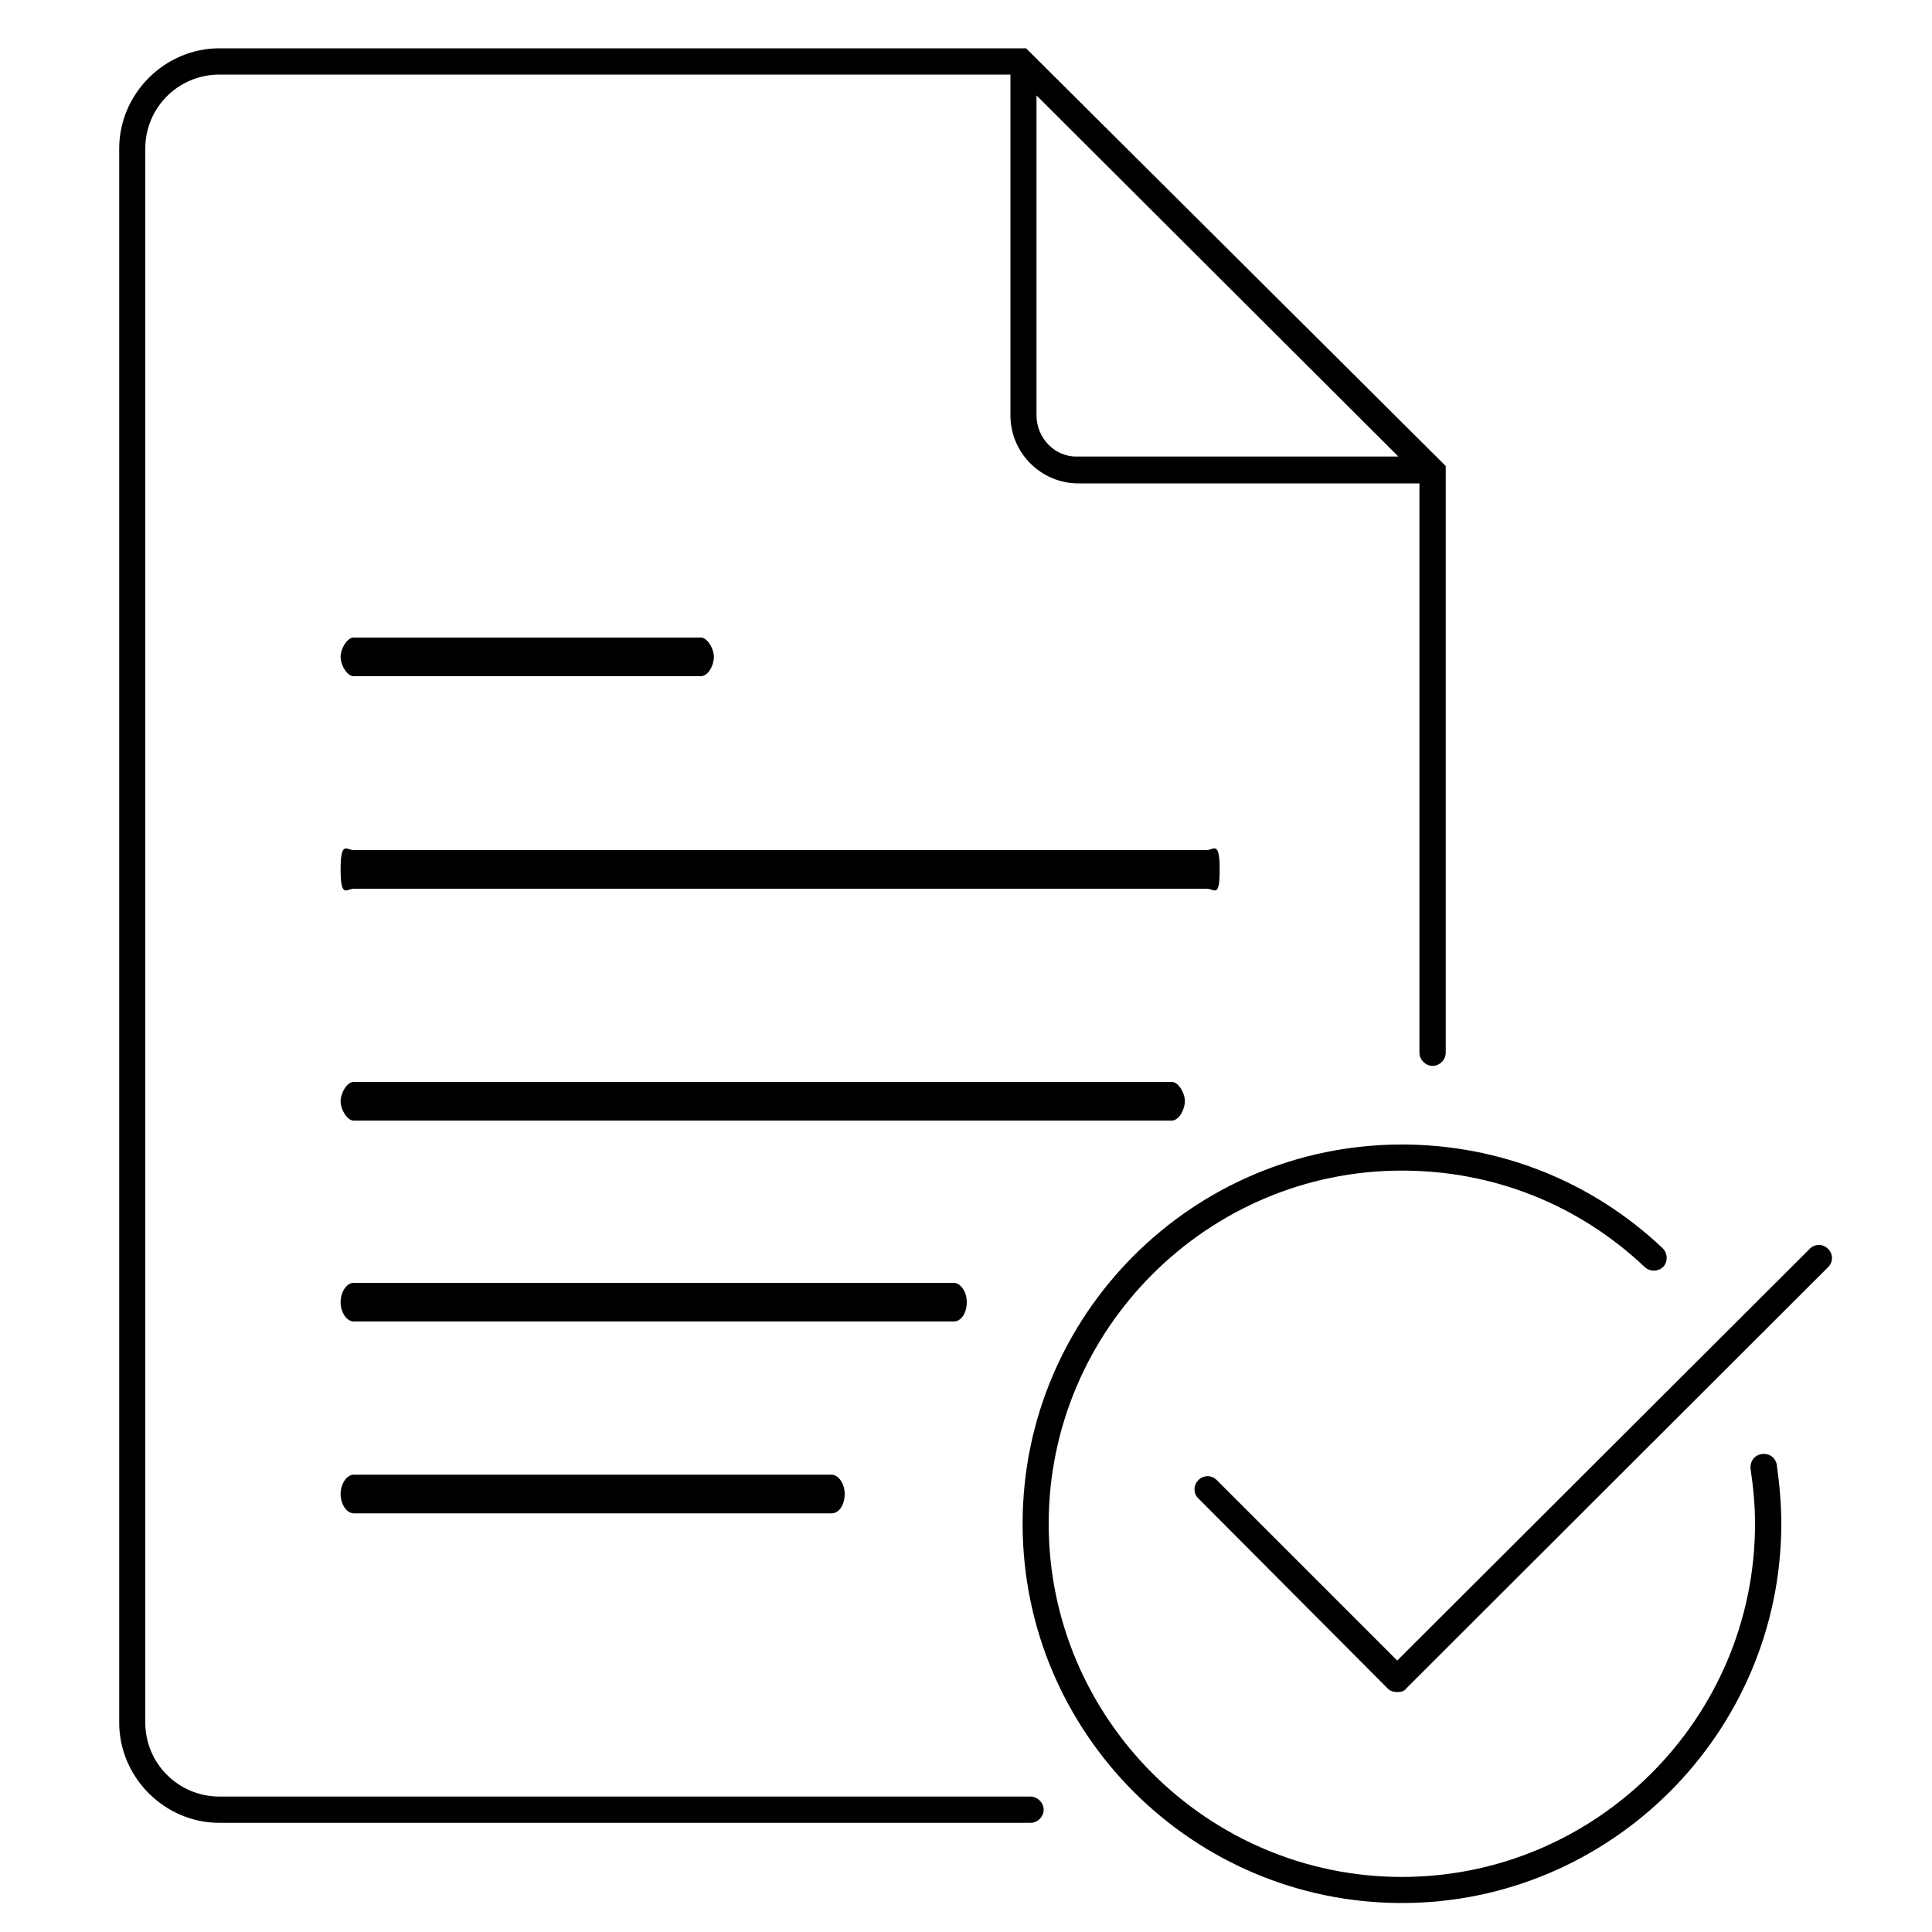 <?xml version="1.0" encoding="utf-8"?><svg xmlns="http://www.w3.org/2000/svg" width="32" height="32" viewBox="0 0 100 100"><path d="M53.11 2.5H11.36c-2.84 0-5.19 2.35-5.19 5.19v81.47c0 2.84 2.35 5.19 5.19 5.19h41.98c.36 0 .68-.31.68-.68 0-.36-.32-.68-.68-.68H11.36c-2.12 0-3.84-1.71-3.84-3.83V7.69c0-2.12 1.71-3.83 3.84-3.83H52.3V21.5c0 1.94 1.58 3.52 3.52 3.52h17.65v29.47c0 .36.32.68.68.68.36 0 .68-.31.68-.68V24.12L53.11 2.5zm.54 19V4.94l18.73 18.69H55.77c-1.17.04-2.12-.96-2.12-2.13z"/><path d="M36.27 35H18.31c-.36 0-.68-.6-.68-1s.32-1 .68-1h17.96c.36 0 .68.6.68 1s-.27 1-.68 1zm26.18 11H18.31c-.36 0-.68.53-.68-1 0-1.51.32-1 .68-1h44.14c.36 0 .68-.52.68 1 0 1.53-.27 1-.68 1zm-1.81 12H18.31c-.36 0-.68-.6-.68-1s.32-1 .68-1h42.34c.36 0 .68.6.68 1-.01.4-.28 1-.69 1zM49.36 68.4H18.31c-.36 0-.68-.47-.68-1 0-.54.32-1 .68-1h31.05c.36 0 .68.46.68 1 0 .53-.27 1-.68 1zm-6.32 9.93H18.31c-.36 0-.68-.47-.68-1s.32-1 .68-1h24.73c.36 0 .68.46.68 1 0 .53-.27 1-.68 1zm29.29 9.25c-.18 0-.36-.04-.5-.18l-9.8-9.84a.658.658 0 0 1 0-.95c.27-.27.68-.27.95 0l9.34 9.34 21.35-21.31c.27-.27.68-.27.95 0 .27.27.27.68 0 .95L72.78 87.4c-.08.13-.26.18-.45.18z"/><path d="M72.56 98.5c-10.83 0-19.63-8.8-19.63-19.63 0-10.83 8.8-19.63 19.63-19.63 5.05 0 9.84 1.9 13.5 5.37.27.27.27.68.04.95-.27.27-.68.27-.95.04-3.43-3.25-7.85-5.01-12.59-5.01-10.06 0-18.28 8.22-18.28 18.28s8.21 18.28 18.28 18.28 18.28-8.21 18.28-18.28c0-.95-.09-1.89-.23-2.84-.04-.36.18-.72.59-.77.36-.05.72.18.77.59.14.99.23 2.03.23 3.02-.01 10.83-8.85 19.63-19.64 19.63z"/></svg>